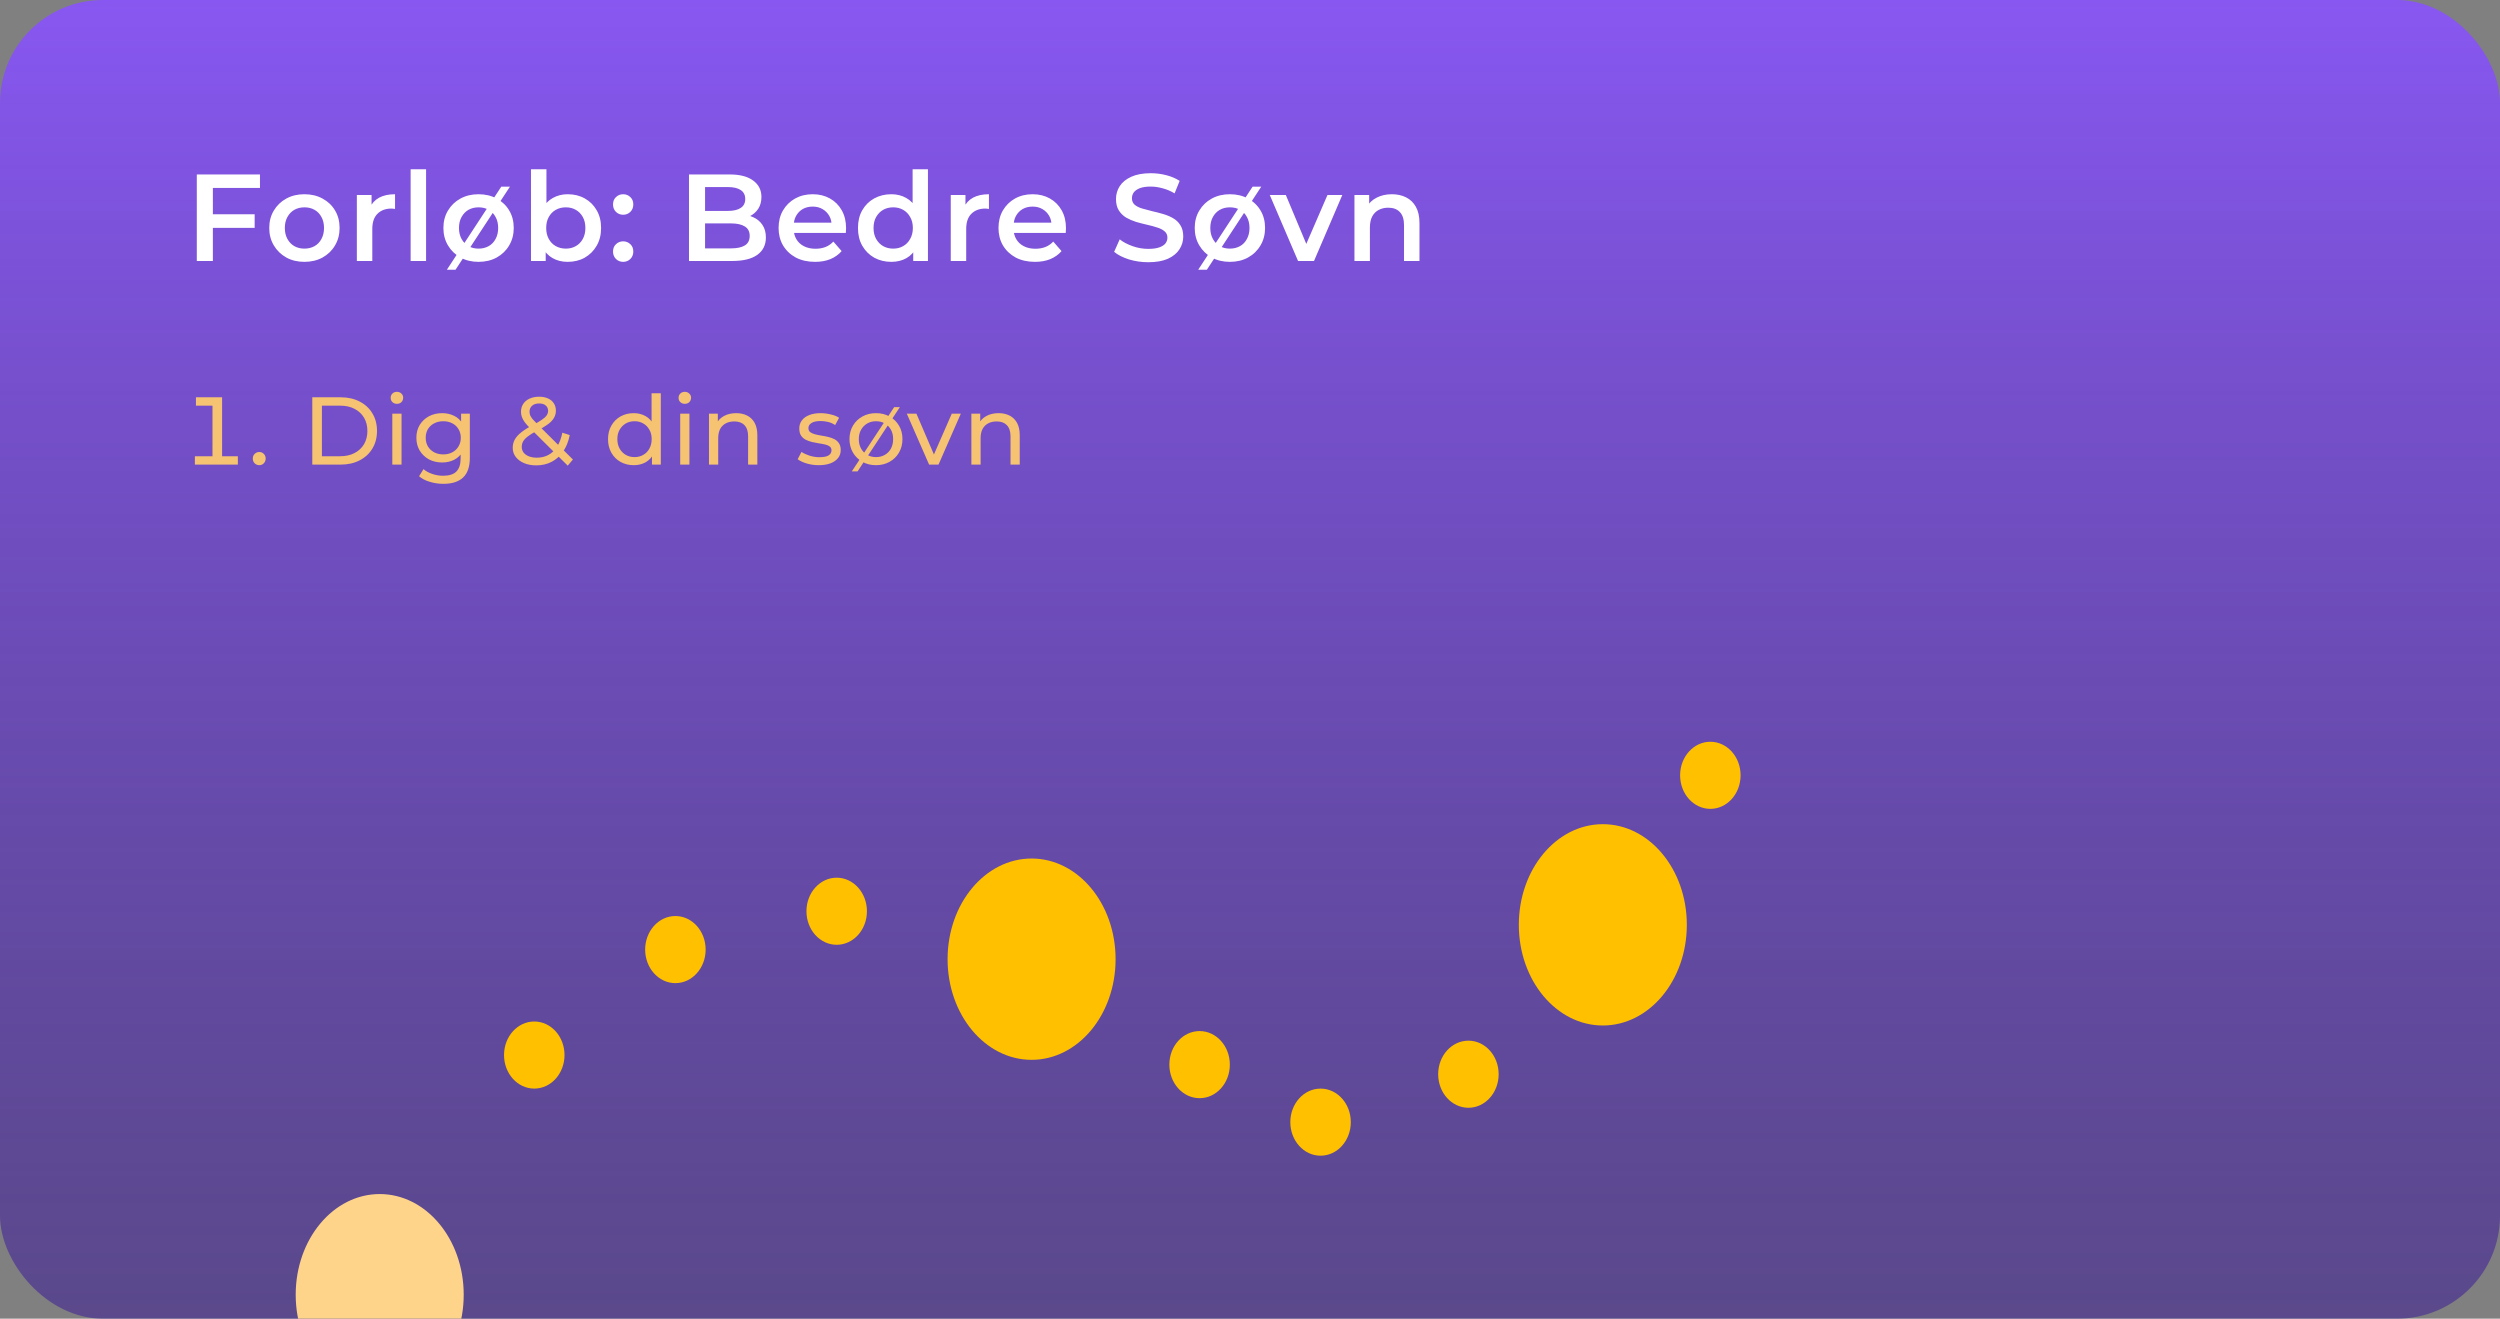 <svg width="364" height="192" viewBox="0 0 364 192" fill="none" xmlns="http://www.w3.org/2000/svg">
<rect x="0" y="0" width="364" height="192" fill="#808080" stroke="none"/>
<g id="Group 6914">
<g id="Rectangle 235">
<rect id="Rectangle 235_2" width="364" height="192" rx="15" fill="url(#paint0_linear_1_598)"/>
</g>
<path id="Forl&#195;&#184;b: Bedre S&#195;&#184;vn" d="M30.796 31.196H37.078V33.176H30.796V31.196ZM30.994 38H28.654V25.4H37.852V27.362H30.994V38ZM44.315 38.126C43.331 38.126 42.455 37.916 41.687 37.496C40.919 37.064 40.313 36.476 39.869 35.732C39.425 34.988 39.203 34.142 39.203 33.194C39.203 32.234 39.425 31.388 39.869 30.656C40.313 29.912 40.919 29.33 41.687 28.91C42.455 28.49 43.331 28.28 44.315 28.28C45.311 28.28 46.193 28.49 46.961 28.91C47.741 29.33 48.347 29.906 48.779 30.638C49.223 31.37 49.445 32.222 49.445 33.194C49.445 34.142 49.223 34.988 48.779 35.732C48.347 36.476 47.741 37.064 46.961 37.496C46.193 37.916 45.311 38.126 44.315 38.126ZM44.315 36.2C44.867 36.2 45.359 36.08 45.791 35.84C46.223 35.6 46.559 35.252 46.799 34.796C47.051 34.34 47.177 33.806 47.177 33.194C47.177 32.57 47.051 32.036 46.799 31.592C46.559 31.136 46.223 30.788 45.791 30.548C45.359 30.308 44.873 30.188 44.333 30.188C43.781 30.188 43.289 30.308 42.857 30.548C42.437 30.788 42.101 31.136 41.849 31.592C41.597 32.036 41.471 32.57 41.471 33.194C41.471 33.806 41.597 34.34 41.849 34.796C42.101 35.252 42.437 35.6 42.857 35.84C43.289 36.08 43.775 36.2 44.315 36.2ZM51.957 38V28.388H54.099V31.034L53.847 30.26C54.135 29.612 54.585 29.12 55.197 28.784C55.821 28.448 56.595 28.28 57.519 28.28V30.422C57.423 30.398 57.333 30.386 57.249 30.386C57.165 30.374 57.081 30.368 56.997 30.368C56.145 30.368 55.467 30.62 54.963 31.124C54.459 31.616 54.207 32.354 54.207 33.338V38H51.957ZM59.787 38V24.644H62.037V38H59.787ZM69.671 38.126C68.687 38.126 67.811 37.916 67.043 37.496C66.275 37.064 65.669 36.476 65.225 35.732C64.781 34.988 64.559 34.142 64.559 33.194C64.559 32.234 64.781 31.388 65.225 30.656C65.669 29.912 66.275 29.33 67.043 28.91C67.811 28.49 68.687 28.28 69.671 28.28C70.667 28.28 71.549 28.49 72.317 28.91C73.097 29.33 73.703 29.906 74.135 30.638C74.579 31.37 74.801 32.222 74.801 33.194C74.801 34.142 74.579 34.988 74.135 35.732C73.703 36.476 73.097 37.064 72.317 37.496C71.549 37.916 70.667 38.126 69.671 38.126ZM69.671 36.2C70.223 36.2 70.715 36.08 71.147 35.84C71.579 35.6 71.915 35.252 72.155 34.796C72.407 34.34 72.533 33.806 72.533 33.194C72.533 32.57 72.407 32.036 72.155 31.592C71.915 31.136 71.579 30.788 71.147 30.548C70.715 30.308 70.229 30.188 69.689 30.188C69.137 30.188 68.645 30.308 68.213 30.548C67.793 30.788 67.457 31.136 67.205 31.592C66.953 32.036 66.827 32.57 66.827 33.194C66.827 33.806 66.953 34.34 67.205 34.796C67.457 35.252 67.793 35.6 68.213 35.84C68.645 36.08 69.131 36.2 69.671 36.2ZM65.063 39.278L72.983 27.182H74.243L66.323 39.278H65.063ZM82.64 38.126C81.824 38.126 81.098 37.946 80.462 37.586C79.826 37.226 79.322 36.686 78.95 35.966C78.59 35.234 78.41 34.31 78.41 33.194C78.41 32.066 78.596 31.142 78.968 30.422C79.352 29.702 79.862 29.168 80.498 28.82C81.146 28.46 81.86 28.28 82.64 28.28C83.588 28.28 84.422 28.484 85.142 28.892C85.874 29.3 86.45 29.87 86.87 30.602C87.302 31.334 87.518 32.198 87.518 33.194C87.518 34.19 87.302 35.054 86.87 35.786C86.45 36.518 85.874 37.094 85.142 37.514C84.422 37.922 83.588 38.126 82.64 38.126ZM77.312 38V24.644H79.562V30.62L79.382 33.176L79.454 35.732V38H77.312ZM82.388 36.2C82.928 36.2 83.408 36.08 83.828 35.84C84.26 35.6 84.602 35.252 84.854 34.796C85.106 34.34 85.232 33.806 85.232 33.194C85.232 32.57 85.106 32.036 84.854 31.592C84.602 31.136 84.26 30.788 83.828 30.548C83.408 30.308 82.928 30.188 82.388 30.188C81.848 30.188 81.362 30.308 80.93 30.548C80.498 30.788 80.156 31.136 79.904 31.592C79.652 32.036 79.526 32.57 79.526 33.194C79.526 33.806 79.652 34.34 79.904 34.796C80.156 35.252 80.498 35.6 80.93 35.84C81.362 36.08 81.848 36.2 82.388 36.2ZM90.732 31.268C90.324 31.268 89.976 31.13 89.688 30.854C89.4 30.566 89.256 30.206 89.256 29.774C89.256 29.318 89.4 28.958 89.688 28.694C89.976 28.418 90.324 28.28 90.732 28.28C91.14 28.28 91.488 28.418 91.776 28.694C92.064 28.958 92.208 29.318 92.208 29.774C92.208 30.206 92.064 30.566 91.776 30.854C91.488 31.13 91.14 31.268 90.732 31.268ZM90.732 38.126C90.324 38.126 89.976 37.988 89.688 37.712C89.4 37.424 89.256 37.064 89.256 36.632C89.256 36.176 89.4 35.816 89.688 35.552C89.976 35.276 90.324 35.138 90.732 35.138C91.14 35.138 91.488 35.276 91.776 35.552C92.064 35.816 92.208 36.176 92.208 36.632C92.208 37.064 92.064 37.424 91.776 37.712C91.488 37.988 91.14 38.126 90.732 38.126ZM100.317 38V25.4H106.221C107.733 25.4 108.885 25.7 109.677 26.3C110.469 26.888 110.865 27.68 110.865 28.676C110.865 29.348 110.709 29.924 110.397 30.404C110.085 30.872 109.665 31.238 109.137 31.502C108.621 31.754 108.057 31.88 107.445 31.88L107.769 31.232C108.477 31.232 109.113 31.364 109.677 31.628C110.241 31.88 110.685 32.252 111.009 32.744C111.345 33.236 111.513 33.848 111.513 34.58C111.513 35.66 111.099 36.5 110.271 37.1C109.443 37.7 108.213 38 106.581 38H100.317ZM102.657 36.164H106.437C107.313 36.164 107.985 36.02 108.453 35.732C108.921 35.444 109.155 34.982 109.155 34.346C109.155 33.722 108.921 33.266 108.453 32.978C107.985 32.678 107.313 32.528 106.437 32.528H102.477V30.71H105.969C106.785 30.71 107.409 30.566 107.841 30.278C108.285 29.99 108.507 29.558 108.507 28.982C108.507 28.394 108.285 27.956 107.841 27.668C107.409 27.38 106.785 27.236 105.969 27.236H102.657V36.164ZM118.672 38.126C117.604 38.126 116.668 37.916 115.864 37.496C115.072 37.064 114.454 36.476 114.01 35.732C113.578 34.988 113.362 34.142 113.362 33.194C113.362 32.234 113.572 31.388 113.992 30.656C114.424 29.912 115.012 29.33 115.756 28.91C116.512 28.49 117.37 28.28 118.33 28.28C119.266 28.28 120.1 28.484 120.832 28.892C121.564 29.3 122.14 29.876 122.56 30.62C122.98 31.364 123.19 32.24 123.19 33.248C123.19 33.344 123.184 33.452 123.172 33.572C123.172 33.692 123.166 33.806 123.154 33.914H115.144V32.42H121.966L121.084 32.888C121.096 32.336 120.982 31.85 120.742 31.43C120.502 31.01 120.172 30.68 119.752 30.44C119.344 30.2 118.87 30.08 118.33 30.08C117.778 30.08 117.292 30.2 116.872 30.44C116.464 30.68 116.14 31.016 115.9 31.448C115.672 31.868 115.558 32.366 115.558 32.942V33.302C115.558 33.878 115.69 34.388 115.954 34.832C116.218 35.276 116.59 35.618 117.07 35.858C117.55 36.098 118.102 36.218 118.726 36.218C119.266 36.218 119.752 36.134 120.184 35.966C120.616 35.798 121 35.534 121.336 35.174L122.542 36.56C122.11 37.064 121.564 37.454 120.904 37.73C120.256 37.994 119.512 38.126 118.672 38.126ZM129.78 38.126C128.856 38.126 128.022 37.922 127.278 37.514C126.546 37.094 125.97 36.518 125.55 35.786C125.13 35.054 124.92 34.19 124.92 33.194C124.92 32.198 125.13 31.334 125.55 30.602C125.97 29.87 126.546 29.3 127.278 28.892C128.022 28.484 128.856 28.28 129.78 28.28C130.584 28.28 131.304 28.46 131.94 28.82C132.576 29.168 133.08 29.702 133.452 30.422C133.824 31.142 134.01 32.066 134.01 33.194C134.01 34.31 133.83 35.234 133.47 35.966C133.11 36.686 132.612 37.226 131.976 37.586C131.34 37.946 130.608 38.126 129.78 38.126ZM130.05 36.2C130.59 36.2 131.07 36.08 131.49 35.84C131.922 35.6 132.264 35.252 132.516 34.796C132.78 34.34 132.912 33.806 132.912 33.194C132.912 32.57 132.78 32.036 132.516 31.592C132.264 31.136 131.922 30.788 131.49 30.548C131.07 30.308 130.59 30.188 130.05 30.188C129.51 30.188 129.024 30.308 128.592 30.548C128.172 30.788 127.83 31.136 127.566 31.592C127.314 32.036 127.188 32.57 127.188 33.194C127.188 33.806 127.314 34.34 127.566 34.796C127.83 35.252 128.172 35.6 128.592 35.84C129.024 36.08 129.51 36.2 130.05 36.2ZM132.966 38V35.732L133.056 33.176L132.876 30.62V24.644H135.108V38H132.966ZM138.429 38V28.388H140.571V31.034L140.319 30.26C140.607 29.612 141.057 29.12 141.669 28.784C142.293 28.448 143.067 28.28 143.991 28.28V30.422C143.895 30.398 143.805 30.386 143.721 30.386C143.637 30.374 143.553 30.368 143.469 30.368C142.617 30.368 141.939 30.62 141.435 31.124C140.931 31.616 140.679 32.354 140.679 33.338V38H138.429ZM150.69 38.126C149.622 38.126 148.686 37.916 147.882 37.496C147.09 37.064 146.472 36.476 146.028 35.732C145.596 34.988 145.38 34.142 145.38 33.194C145.38 32.234 145.59 31.388 146.01 30.656C146.442 29.912 147.03 29.33 147.774 28.91C148.53 28.49 149.388 28.28 150.348 28.28C151.284 28.28 152.118 28.484 152.85 28.892C153.582 29.3 154.158 29.876 154.578 30.62C154.998 31.364 155.208 32.24 155.208 33.248C155.208 33.344 155.202 33.452 155.19 33.572C155.19 33.692 155.184 33.806 155.172 33.914H147.162V32.42H153.984L153.102 32.888C153.114 32.336 153 31.85 152.76 31.43C152.52 31.01 152.19 30.68 151.77 30.44C151.362 30.2 150.888 30.08 150.348 30.08C149.796 30.08 149.31 30.2 148.89 30.44C148.482 30.68 148.158 31.016 147.918 31.448C147.69 31.868 147.576 32.366 147.576 32.942V33.302C147.576 33.878 147.708 34.388 147.972 34.832C148.236 35.276 148.608 35.618 149.088 35.858C149.568 36.098 150.12 36.218 150.744 36.218C151.284 36.218 151.77 36.134 152.202 35.966C152.634 35.798 153.018 35.534 153.354 35.174L154.56 36.56C154.128 37.064 153.582 37.454 152.922 37.73C152.274 37.994 151.53 38.126 150.69 38.126ZM167.186 38.18C166.202 38.18 165.26 38.042 164.36 37.766C163.46 37.478 162.746 37.112 162.218 36.668L163.028 34.85C163.532 35.246 164.156 35.576 164.9 35.84C165.644 36.104 166.406 36.236 167.186 36.236C167.846 36.236 168.38 36.164 168.788 36.02C169.196 35.876 169.496 35.684 169.688 35.444C169.88 35.192 169.976 34.91 169.976 34.598C169.976 34.214 169.838 33.908 169.562 33.68C169.286 33.44 168.926 33.254 168.482 33.122C168.05 32.978 167.564 32.846 167.024 32.726C166.496 32.606 165.962 32.468 165.422 32.312C164.894 32.144 164.408 31.934 163.964 31.682C163.532 31.418 163.178 31.07 162.902 30.638C162.626 30.206 162.488 29.654 162.488 28.982C162.488 28.298 162.668 27.674 163.028 27.11C163.4 26.534 163.958 26.078 164.702 25.742C165.458 25.394 166.412 25.22 167.564 25.22C168.32 25.22 169.07 25.316 169.814 25.508C170.558 25.7 171.206 25.976 171.758 26.336L171.02 28.154C170.456 27.818 169.874 27.572 169.274 27.416C168.674 27.248 168.098 27.164 167.546 27.164C166.898 27.164 166.37 27.242 165.962 27.398C165.566 27.554 165.272 27.758 165.08 28.01C164.9 28.262 164.81 28.55 164.81 28.874C164.81 29.258 164.942 29.57 165.206 29.81C165.482 30.038 165.836 30.218 166.268 30.35C166.712 30.482 167.204 30.614 167.744 30.746C168.284 30.866 168.818 31.004 169.346 31.16C169.886 31.316 170.372 31.52 170.804 31.772C171.248 32.024 171.602 32.366 171.866 32.798C172.142 33.23 172.28 33.776 172.28 34.436C172.28 35.108 172.094 35.732 171.722 36.308C171.362 36.872 170.804 37.328 170.048 37.676C169.292 38.012 168.338 38.18 167.186 38.18ZM179.064 38.126C178.08 38.126 177.204 37.916 176.436 37.496C175.668 37.064 175.062 36.476 174.618 35.732C174.174 34.988 173.952 34.142 173.952 33.194C173.952 32.234 174.174 31.388 174.618 30.656C175.062 29.912 175.668 29.33 176.436 28.91C177.204 28.49 178.08 28.28 179.064 28.28C180.06 28.28 180.942 28.49 181.71 28.91C182.49 29.33 183.096 29.906 183.528 30.638C183.972 31.37 184.194 32.222 184.194 33.194C184.194 34.142 183.972 34.988 183.528 35.732C183.096 36.476 182.49 37.064 181.71 37.496C180.942 37.916 180.06 38.126 179.064 38.126ZM179.064 36.2C179.616 36.2 180.108 36.08 180.54 35.84C180.972 35.6 181.308 35.252 181.548 34.796C181.8 34.34 181.926 33.806 181.926 33.194C181.926 32.57 181.8 32.036 181.548 31.592C181.308 31.136 180.972 30.788 180.54 30.548C180.108 30.308 179.622 30.188 179.082 30.188C178.53 30.188 178.038 30.308 177.606 30.548C177.186 30.788 176.85 31.136 176.598 31.592C176.346 32.036 176.22 32.57 176.22 33.194C176.22 33.806 176.346 34.34 176.598 34.796C176.85 35.252 177.186 35.6 177.606 35.84C178.038 36.08 178.524 36.2 179.064 36.2ZM174.456 39.278L182.376 27.182H183.636L175.716 39.278H174.456ZM188.998 38L184.876 28.388H187.216L190.762 36.866H189.61L193.282 28.388H195.442L191.32 38H188.998ZM202.662 28.28C203.43 28.28 204.114 28.43 204.714 28.73C205.326 29.03 205.806 29.492 206.154 30.116C206.502 30.728 206.676 31.52 206.676 32.492V38H204.426V32.78C204.426 31.928 204.222 31.292 203.814 30.872C203.418 30.452 202.86 30.242 202.14 30.242C201.612 30.242 201.144 30.35 200.736 30.566C200.328 30.782 200.01 31.106 199.782 31.538C199.566 31.958 199.458 32.492 199.458 33.14V38H197.208V28.388H199.35V30.98L198.972 30.188C199.308 29.576 199.794 29.108 200.43 28.784C201.078 28.448 201.822 28.28 202.662 28.28Z" fill="white"/>
<path id="Dig &#38; din s&#195;&#184;vn" d="M32.337 67.058L31.707 66.428H34.633V67.646H28.375V66.428H31.553L30.937 67.058V58.406L31.539 59.064H28.529V57.846H32.337V67.058ZM37.758 67.73C37.496 67.73 37.272 67.641 37.086 67.464C36.899 67.277 36.806 67.044 36.806 66.764C36.806 66.484 36.899 66.255 37.086 66.078C37.272 65.901 37.496 65.812 37.758 65.812C38.01 65.812 38.224 65.901 38.401 66.078C38.588 66.255 38.681 66.484 38.681 66.764C38.681 67.044 38.588 67.277 38.401 67.464C38.224 67.641 38.01 67.73 37.758 67.73ZM45.47 67.646V57.846H49.6C50.645 57.846 51.565 58.051 52.358 58.462C53.161 58.873 53.781 59.447 54.22 60.184C54.668 60.921 54.892 61.775 54.892 62.746C54.892 63.717 54.668 64.571 54.22 65.308C53.781 66.045 53.161 66.619 52.358 67.03C51.565 67.441 50.645 67.646 49.6 67.646H45.47ZM46.87 66.428H49.516C50.328 66.428 51.028 66.274 51.616 65.966C52.213 65.658 52.675 65.229 53.002 64.678C53.329 64.118 53.492 63.474 53.492 62.746C53.492 62.009 53.329 61.365 53.002 60.814C52.675 60.263 52.213 59.834 51.616 59.526C51.028 59.218 50.328 59.064 49.516 59.064H46.87V66.428ZM57.12 67.646V60.226H58.464V67.646H57.12ZM57.792 58.798C57.531 58.798 57.312 58.714 57.134 58.546C56.966 58.378 56.882 58.173 56.882 57.93C56.882 57.678 56.966 57.468 57.134 57.3C57.312 57.132 57.531 57.048 57.792 57.048C58.054 57.048 58.268 57.132 58.436 57.3C58.614 57.459 58.702 57.659 58.702 57.902C58.702 58.154 58.618 58.369 58.45 58.546C58.282 58.714 58.063 58.798 57.792 58.798ZM64.559 70.446C63.877 70.446 63.215 70.348 62.571 70.152C61.936 69.965 61.418 69.695 61.017 69.34L61.661 68.304C62.006 68.603 62.431 68.836 62.935 69.004C63.439 69.181 63.966 69.27 64.517 69.27C65.394 69.27 66.038 69.065 66.449 68.654C66.859 68.243 67.065 67.618 67.065 66.778V65.21L67.205 63.74L67.135 62.256V60.226H68.409V66.638C68.409 67.945 68.082 68.906 67.429 69.522C66.775 70.138 65.819 70.446 64.559 70.446ZM64.391 67.338C63.672 67.338 63.028 67.189 62.459 66.89C61.899 66.582 61.451 66.157 61.115 65.616C60.788 65.075 60.625 64.449 60.625 63.74C60.625 63.021 60.788 62.396 61.115 61.864C61.451 61.323 61.899 60.903 62.459 60.604C63.028 60.305 63.672 60.156 64.391 60.156C65.025 60.156 65.604 60.287 66.127 60.548C66.649 60.8 67.065 61.192 67.373 61.724C67.69 62.256 67.849 62.928 67.849 63.74C67.849 64.543 67.69 65.21 67.373 65.742C67.065 66.274 66.649 66.675 66.127 66.946C65.604 67.207 65.025 67.338 64.391 67.338ZM64.545 66.162C65.039 66.162 65.478 66.059 65.861 65.854C66.243 65.649 66.542 65.364 66.757 65C66.981 64.636 67.093 64.216 67.093 63.74C67.093 63.264 66.981 62.844 66.757 62.48C66.542 62.116 66.243 61.836 65.861 61.64C65.478 61.435 65.039 61.332 64.545 61.332C64.05 61.332 63.607 61.435 63.215 61.64C62.832 61.836 62.529 62.116 62.305 62.48C62.09 62.844 61.983 63.264 61.983 63.74C61.983 64.216 62.09 64.636 62.305 65C62.529 65.364 62.832 65.649 63.215 65.854C63.607 66.059 64.05 66.162 64.545 66.162ZM78.082 67.758C77.42 67.758 76.832 67.651 76.318 67.436C75.805 67.221 75.399 66.923 75.1 66.54C74.802 66.157 74.652 65.714 74.652 65.21C74.652 64.771 74.75 64.37 74.946 64.006C75.142 63.642 75.455 63.292 75.884 62.956C76.314 62.611 76.878 62.256 77.578 61.892C78.148 61.593 78.591 61.332 78.908 61.108C79.235 60.884 79.464 60.674 79.594 60.478C79.734 60.273 79.804 60.053 79.804 59.82C79.804 59.503 79.692 59.246 79.468 59.05C79.244 58.845 78.922 58.742 78.502 58.742C78.064 58.742 77.718 58.854 77.466 59.078C77.224 59.293 77.102 59.577 77.102 59.932C77.102 60.109 77.13 60.282 77.186 60.45C77.252 60.609 77.364 60.791 77.522 60.996C77.69 61.192 77.928 61.444 78.236 61.752L83.416 66.904L82.66 67.8L77.158 62.326C76.832 61.999 76.575 61.71 76.388 61.458C76.202 61.197 76.066 60.945 75.982 60.702C75.898 60.459 75.856 60.212 75.856 59.96C75.856 59.521 75.964 59.139 76.178 58.812C76.402 58.476 76.71 58.219 77.102 58.042C77.504 57.855 77.97 57.762 78.502 57.762C78.997 57.762 79.426 57.846 79.79 58.014C80.154 58.173 80.434 58.406 80.63 58.714C80.836 59.013 80.938 59.377 80.938 59.806C80.938 60.179 80.845 60.525 80.658 60.842C80.481 61.159 80.192 61.467 79.79 61.766C79.389 62.065 78.848 62.387 78.166 62.732C77.606 63.021 77.168 63.292 76.85 63.544C76.533 63.787 76.304 64.029 76.164 64.272C76.034 64.515 75.968 64.781 75.968 65.07C75.968 65.378 76.057 65.653 76.234 65.896C76.421 66.129 76.678 66.311 77.004 66.442C77.34 66.573 77.728 66.638 78.166 66.638C78.792 66.638 79.356 66.503 79.86 66.232C80.364 65.961 80.784 65.555 81.12 65.014C81.466 64.473 81.718 63.801 81.876 62.998L82.954 63.348C82.768 64.291 82.446 65.089 81.988 65.742C81.54 66.395 80.985 66.895 80.322 67.24C79.66 67.585 78.913 67.758 78.082 67.758ZM92.28 67.73C91.561 67.73 90.917 67.571 90.348 67.254C89.788 66.937 89.344 66.493 89.018 65.924C88.691 65.355 88.528 64.692 88.528 63.936C88.528 63.18 88.691 62.522 89.018 61.962C89.344 61.393 89.788 60.949 90.348 60.632C90.917 60.315 91.561 60.156 92.28 60.156C92.905 60.156 93.47 60.296 93.974 60.576C94.478 60.856 94.879 61.276 95.178 61.836C95.486 62.396 95.64 63.096 95.64 63.936C95.64 64.776 95.49 65.476 95.192 66.036C94.902 66.596 94.506 67.021 94.002 67.31C93.498 67.59 92.924 67.73 92.28 67.73ZM92.392 66.554C92.858 66.554 93.278 66.447 93.652 66.232C94.034 66.017 94.333 65.714 94.548 65.322C94.772 64.921 94.884 64.459 94.884 63.936C94.884 63.404 94.772 62.947 94.548 62.564C94.333 62.172 94.034 61.869 93.652 61.654C93.278 61.439 92.858 61.332 92.392 61.332C91.916 61.332 91.491 61.439 91.118 61.654C90.744 61.869 90.446 62.172 90.222 62.564C89.998 62.947 89.886 63.404 89.886 63.936C89.886 64.459 89.998 64.921 90.222 65.322C90.446 65.714 90.744 66.017 91.118 66.232C91.491 66.447 91.916 66.554 92.392 66.554ZM94.926 67.646V65.644L95.01 63.922L94.87 62.2V57.258H96.214V67.646H94.926ZM99.037 67.646V60.226H100.381V67.646H99.037ZM99.709 58.798C99.447 58.798 99.228 58.714 99.051 58.546C98.883 58.378 98.799 58.173 98.799 57.93C98.799 57.678 98.883 57.468 99.051 57.3C99.228 57.132 99.447 57.048 99.709 57.048C99.97 57.048 100.185 57.132 100.353 57.3C100.53 57.459 100.619 57.659 100.619 57.902C100.619 58.154 100.535 58.369 100.367 58.546C100.199 58.714 99.979 58.798 99.709 58.798ZM107.189 60.156C107.796 60.156 108.328 60.273 108.785 60.506C109.252 60.739 109.616 61.094 109.877 61.57C110.138 62.046 110.269 62.648 110.269 63.376V67.646H108.925V63.53C108.925 62.811 108.748 62.27 108.393 61.906C108.048 61.542 107.558 61.36 106.923 61.36C106.447 61.36 106.032 61.453 105.677 61.64C105.322 61.827 105.047 62.102 104.851 62.466C104.664 62.83 104.571 63.283 104.571 63.824V67.646H103.227V60.226H104.515V62.228L104.305 61.696C104.548 61.211 104.921 60.833 105.425 60.562C105.929 60.291 106.517 60.156 107.189 60.156ZM119.204 67.73C118.588 67.73 118 67.646 117.44 67.478C116.889 67.31 116.455 67.105 116.138 66.862L116.698 65.798C117.015 66.013 117.407 66.195 117.874 66.344C118.341 66.493 118.817 66.568 119.302 66.568C119.927 66.568 120.375 66.479 120.646 66.302C120.926 66.125 121.066 65.877 121.066 65.56C121.066 65.327 120.982 65.145 120.814 65.014C120.646 64.883 120.422 64.785 120.142 64.72C119.871 64.655 119.568 64.599 119.232 64.552C118.896 64.496 118.56 64.431 118.224 64.356C117.888 64.272 117.58 64.16 117.3 64.02C117.02 63.871 116.796 63.67 116.628 63.418C116.46 63.157 116.376 62.811 116.376 62.382C116.376 61.934 116.502 61.542 116.754 61.206C117.006 60.87 117.361 60.613 117.818 60.436C118.285 60.249 118.835 60.156 119.47 60.156C119.955 60.156 120.445 60.217 120.94 60.338C121.444 60.45 121.855 60.613 122.172 60.828L121.598 61.892C121.262 61.668 120.912 61.514 120.548 61.43C120.184 61.346 119.82 61.304 119.456 61.304C118.868 61.304 118.429 61.402 118.14 61.598C117.851 61.785 117.706 62.027 117.706 62.326C117.706 62.578 117.79 62.774 117.958 62.914C118.135 63.045 118.359 63.147 118.63 63.222C118.91 63.297 119.218 63.362 119.554 63.418C119.89 63.465 120.226 63.53 120.562 63.614C120.898 63.689 121.201 63.796 121.472 63.936C121.752 64.076 121.976 64.272 122.144 64.524C122.321 64.776 122.41 65.112 122.41 65.532C122.41 65.98 122.279 66.367 122.018 66.694C121.757 67.021 121.388 67.277 120.912 67.464C120.436 67.641 119.867 67.73 119.204 67.73ZM127.548 67.73C126.801 67.73 126.138 67.567 125.56 67.24C124.981 66.913 124.524 66.465 124.188 65.896C123.852 65.317 123.684 64.664 123.684 63.936C123.684 63.199 123.852 62.545 124.188 61.976C124.524 61.407 124.981 60.963 125.56 60.646C126.138 60.319 126.801 60.156 127.548 60.156C128.285 60.156 128.943 60.319 129.522 60.646C130.11 60.963 130.567 61.407 130.894 61.976C131.23 62.536 131.398 63.189 131.398 63.936C131.398 64.673 131.23 65.327 130.894 65.896C130.567 66.465 130.11 66.913 129.522 67.24C128.943 67.567 128.285 67.73 127.548 67.73ZM127.548 66.554C128.024 66.554 128.448 66.447 128.822 66.232C129.204 66.017 129.503 65.714 129.718 65.322C129.932 64.921 130.04 64.459 130.04 63.936C130.04 63.404 129.932 62.947 129.718 62.564C129.503 62.172 129.204 61.869 128.822 61.654C128.448 61.439 128.024 61.332 127.548 61.332C127.072 61.332 126.647 61.439 126.274 61.654C125.9 61.869 125.602 62.172 125.378 62.564C125.154 62.947 125.042 63.404 125.042 63.936C125.042 64.459 125.154 64.921 125.378 65.322C125.602 65.714 125.9 66.017 126.274 66.232C126.647 66.447 127.072 66.554 127.548 66.554ZM124.02 68.64L130.194 59.274H131.02L124.86 68.64H124.02ZM135.277 67.646L132.029 60.226H133.429L136.313 66.946H135.641L138.581 60.226H139.897L136.649 67.646H135.277ZM145.394 60.156C146 60.156 146.532 60.273 146.99 60.506C147.456 60.739 147.82 61.094 148.082 61.57C148.343 62.046 148.474 62.648 148.474 63.376V67.646H147.13V63.53C147.13 62.811 146.952 62.27 146.598 61.906C146.252 61.542 145.762 61.36 145.128 61.36C144.652 61.36 144.236 61.453 143.882 61.64C143.527 61.827 143.252 62.102 143.056 62.466C142.869 62.83 142.776 63.283 142.776 63.824V67.646H141.432V60.226H142.72V62.228L142.51 61.696C142.752 61.211 143.126 60.833 143.63 60.562C144.134 60.291 144.722 60.156 145.394 60.156Z" fill="#F5C371"/>
<g id="Group 6922" clip-path="url(#clip0_1_598)">
<ellipse id="Ellipse 129" cx="213.801" cy="156.406" rx="4.403" ry="4.885" fill="#FFC000"/>
<ellipse id="Ellipse 128" cx="192.274" cy="163.385" rx="4.403" ry="4.885" fill="#FFC000"/>
<ellipse id="Ellipse 127" cx="174.661" cy="155.01" rx="4.403" ry="4.885" fill="#FFC000"/>
<ellipse id="Ellipse 125" cx="98.338" cy="138.26" rx="4.403" ry="4.885" fill="#FFC000"/>
<ellipse id="Ellipse 126" cx="121.822" cy="132.677" rx="4.403" ry="4.885" fill="#FFC000"/>
<g id="Ellipse 124" clip-path="url(#clip1_1_598)">
<ellipse id="Ellipse 124_2" cx="55.285" cy="188.51" rx="12.231" ry="14.656" fill="#FED48B"/>
</g>
<ellipse id="Ellipse 126_2" cx="150.199" cy="139.656" rx="12.231" ry="14.656" fill="#FFC000"/>
<ellipse id="Ellipse 125_2" cx="77.79" cy="153.615" rx="4.403" ry="4.885" fill="#FFC000"/>
</g>
<ellipse id="Ellipse 127_2" cx="249.027" cy="112.885" rx="4.403" ry="4.885" fill="#FFC000"/>
<ellipse id="Ellipse 126_3" cx="233.371" cy="134.656" rx="12.231" ry="14.656" fill="#FFC000"/>
</g>
<defs>
<linearGradient id="paint0_linear_1_598" x1="182" y1="0" x2="182" y2="192" gradientUnits="userSpaceOnUse">
<stop stop-color="#8952FF" stop-opacity="0.89"/>
<stop offset="1" stop-color="#3E1F94" stop-opacity="0.57"/>
</linearGradient>
<clipPath id="clip0_1_598">
<rect width="175.151" height="67" fill="white" transform="translate(43.053 125)"/>
</clipPath>
<clipPath id="clip1_1_598">
<rect width="24.462" height="29.312" fill="white" transform="translate(43.053 173.854)"/>
</clipPath>
</defs>
</svg>
